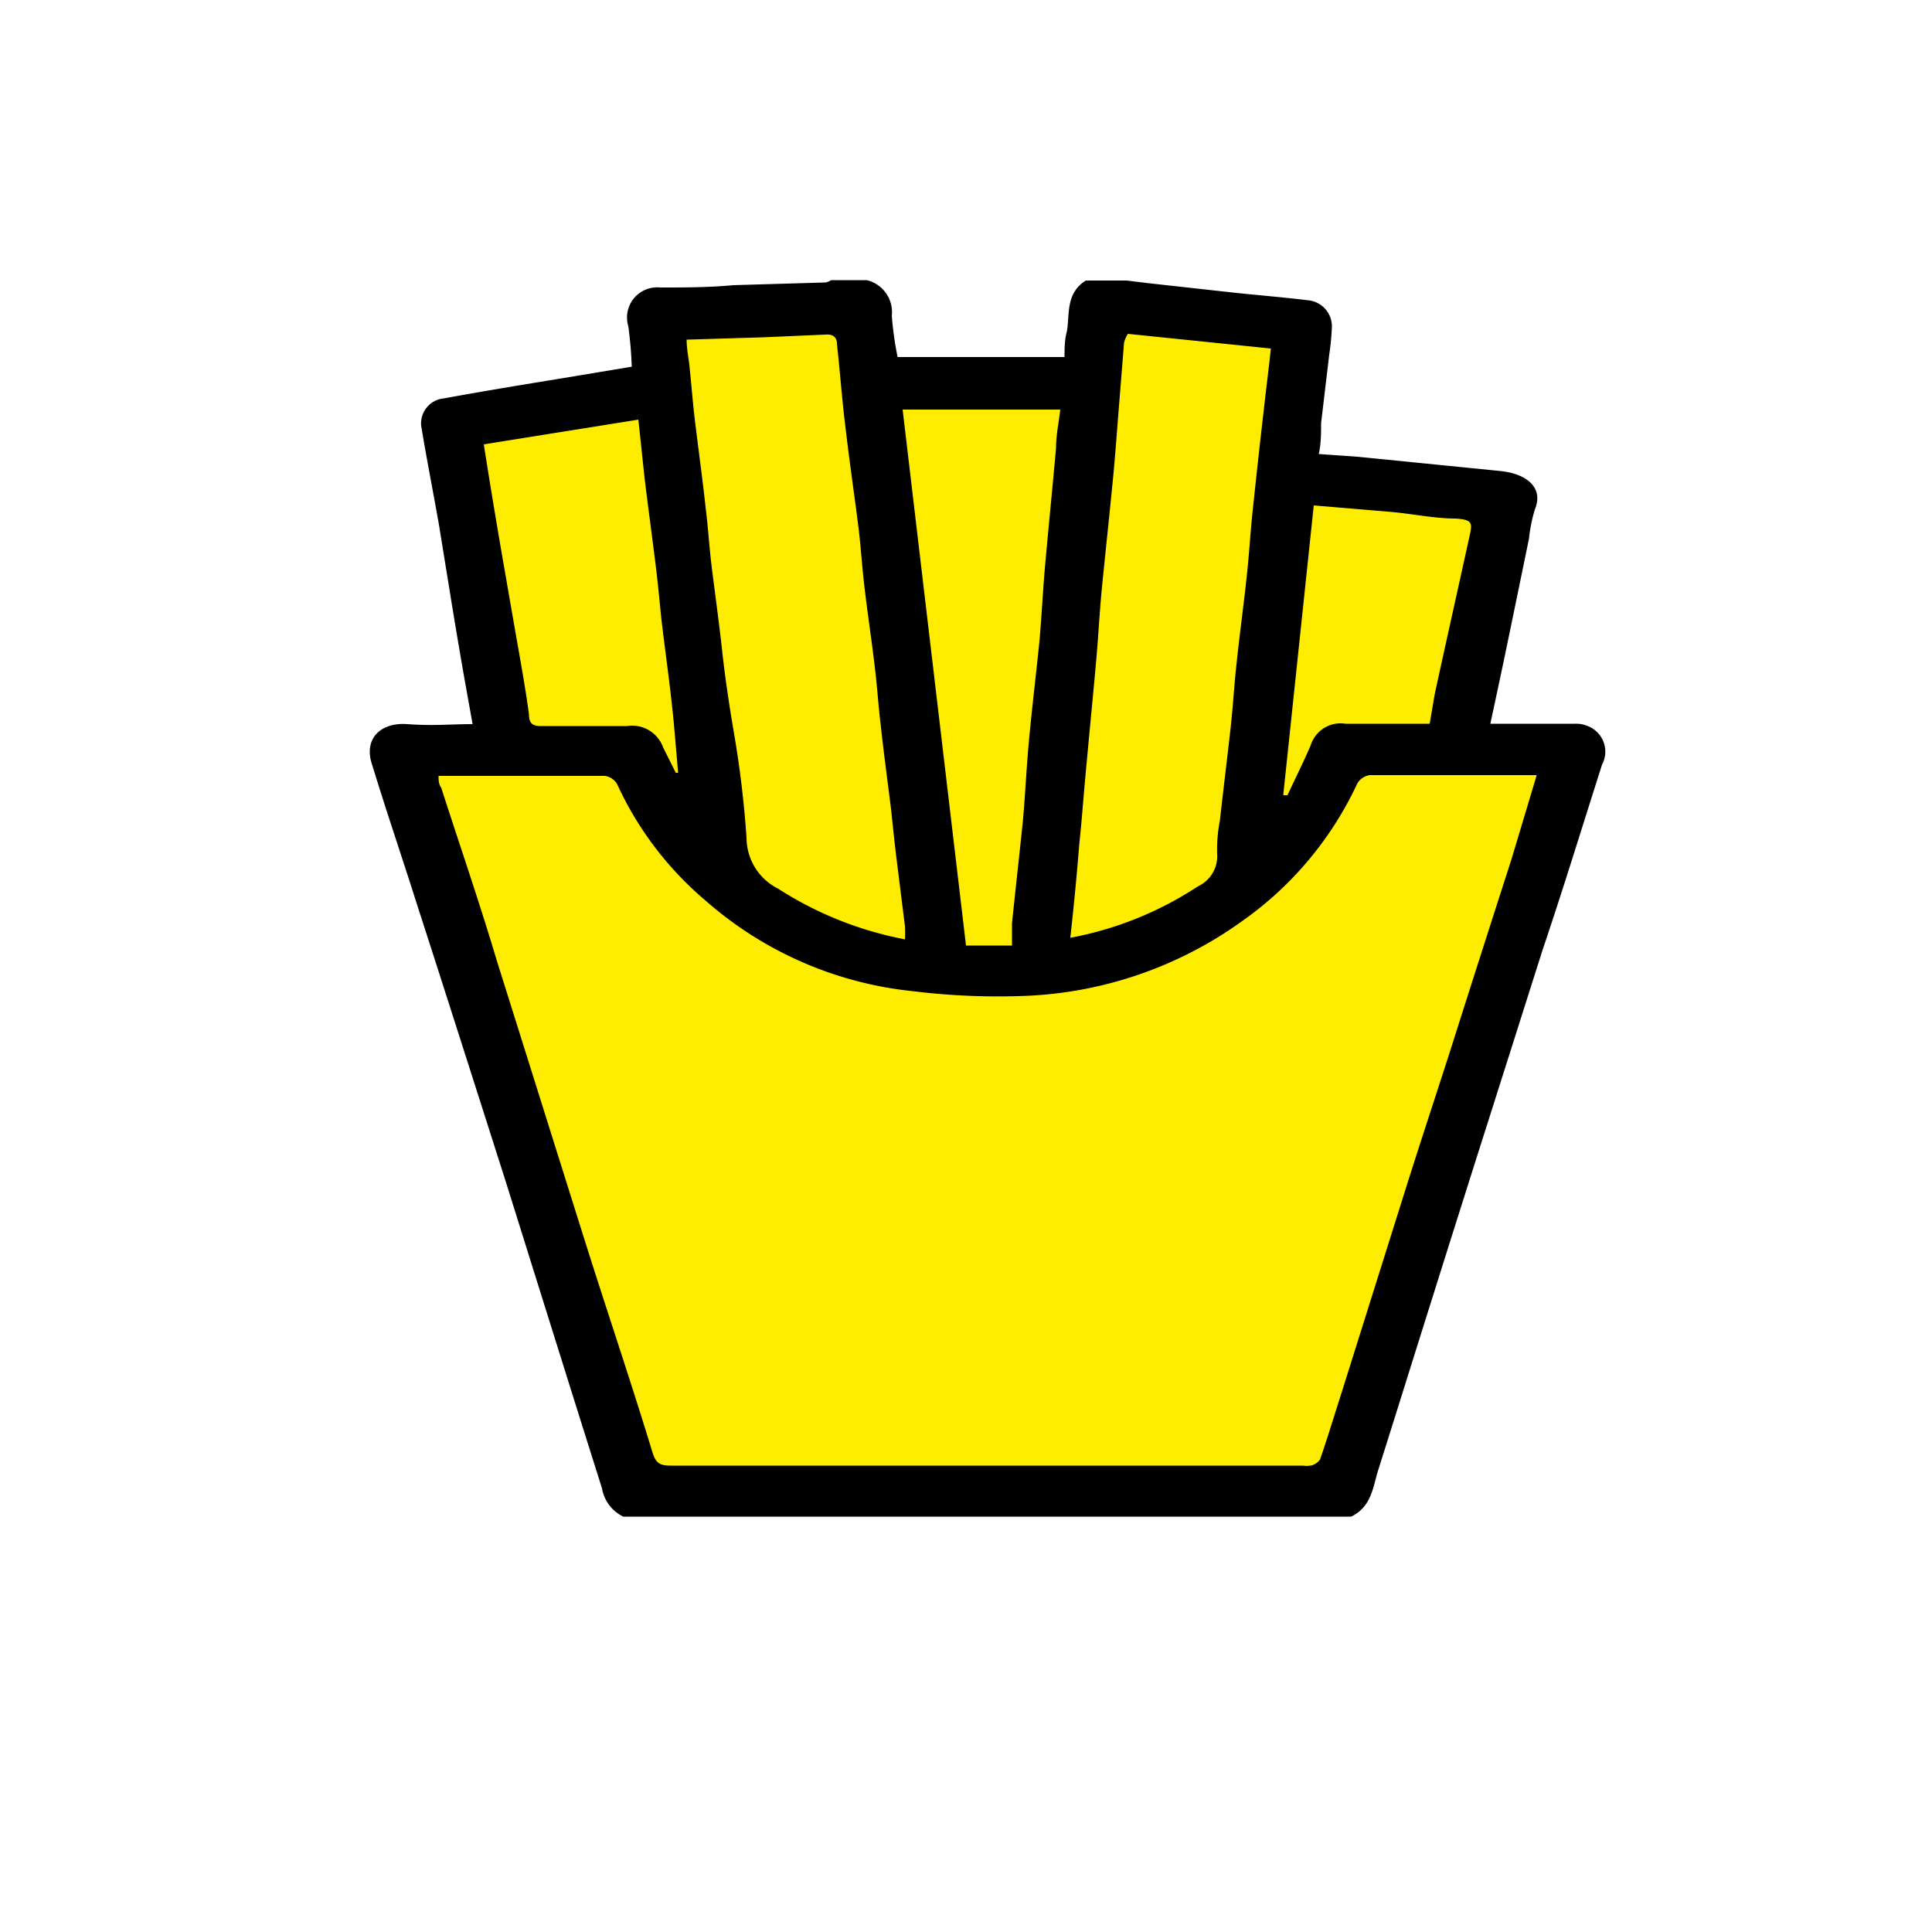 <svg id="Слой_1" data-name="Слой 1" xmlns="http://www.w3.org/2000/svg" viewBox="0 0 50 50"><defs><style>.cls-1{fill:#ffed00;}</style></defs><title>zakuski</title><polygon class="cls-1" points="16.54 38.75 10.03 19.42 12.74 19.42 11.75 10.84 16.54 10.02 16.95 7.99 22.09 7.81 22.55 10.07 27.56 9.93 28.46 7.81 33.57 8.4 33.21 11.92 38.9 12.82 37.68 18.97 40.89 19.37 34.88 38.35 16.54 38.75"/><path d="M28.1,7.26h1.06l.57.07,2.17.24c.65.07,1.29.12,1.94.2a.68.68,0,0,1,.63.67,6.47,6.47,0,0,1-.07.74c-.07.59-.14,1.18-.21,1.77,0,.26,0,.52-.06.8l1,.07,3.7.37c.68.07,1.13.43.89,1a4.07,4.07,0,0,0-.15.75q-.3,1.46-.6,2.91c-.13.62-.26,1.23-.4,1.88h2.19a.78.78,0,0,1,.33.06.71.71,0,0,1,.37,1c-.51,1.6-1,3.2-1.54,4.8l-1.27,4q-.78,2.45-1.55,4.9c-.48,1.52-.94,3-1.43,4.55-.14.43-.16.94-.7,1.21H16.13a1,1,0,0,1-.55-.73c-.84-2.66-1.67-5.32-2.51-8-.76-2.38-1.52-4.77-2.29-7.15C10.4,22.17,10,21,9.63,19.79c-.23-.68.23-1.1.91-1.05s1.12,0,1.69,0c-.09-.51-.18-1-.26-1.46s-.21-1.23-.31-1.85-.2-1.23-.3-1.85c-.15-.85-.32-1.71-.46-2.56a.65.65,0,0,1,.59-.71c1.09-.2,2.2-.38,3.3-.56l1.56-.26a10.53,10.53,0,0,0-.09-1.05.78.78,0,0,1,.82-1c.63,0,1.27,0,1.9-.06l2.39-.07a.45.45,0,0,0,.14-.06h.92a.85.85,0,0,1,.65.92,8.36,8.36,0,0,0,.15,1.07h4.32c0-.22,0-.44.06-.66C27.69,8.13,27.57,7.6,28.1,7.26ZM39.77,20.06c-1.46,0-2.89,0-4.32,0a.45.45,0,0,0-.32.21,9,9,0,0,1-3,3.58,10.31,10.31,0,0,1-5.52,1.92,18,18,0,0,1-3-.12,9.6,9.6,0,0,1-5.37-2.36,8.67,8.67,0,0,1-2.27-3,.44.44,0,0,0-.32-.21c-1.43,0-2.86,0-4.3,0,0,.11,0,.21.07.31.48,1.49,1,3,1.44,4.48.79,2.51,1.57,5,2.37,7.54.55,1.73,1.13,3.45,1.66,5.19.09.28.2.33.48.33H33.73a.47.47,0,0,0,.17,0c.1,0,.24-.1.27-.18.18-.52.34-1.05.51-1.58q.83-2.64,1.66-5.28c.38-1.21.78-2.42,1.17-3.63q.8-2.52,1.6-5Zm-22-11.27c0,.26.06.51.08.75.05.49.09,1,.15,1.47.09.73.19,1.46.27,2.2.06.49.09,1,.15,1.47.09.72.19,1.44.27,2.17S18.88,18.3,19,19a26.85,26.85,0,0,1,.32,2.68A1.48,1.48,0,0,0,20.14,23a9.25,9.25,0,0,0,3.28,1.31,3,3,0,0,0,0-.34c-.07-.56-.14-1.12-.21-1.68s-.1-.9-.15-1.35c-.09-.73-.19-1.46-.27-2.2-.06-.49-.09-1-.15-1.47-.08-.7-.19-1.4-.27-2.1-.06-.5-.09-1-.15-1.5-.11-.87-.24-1.75-.34-2.62-.09-.71-.14-1.43-.22-2.15,0-.17-.1-.26-.31-.24l-1.61.07ZM27.7,24.27A9,9,0,0,0,31,22.94a.86.86,0,0,0,.5-.84,3.87,3.87,0,0,1,.07-.86c.09-.81.19-1.61.28-2.42.06-.54.09-1.09.15-1.63.08-.77.19-1.55.27-2.32.06-.55.09-1.11.15-1.66.09-.85.18-1.69.28-2.54.06-.55.13-1.09.19-1.65l-3.7-.38a.76.76,0,0,0-.1.23c-.05.63-.1,1.25-.15,1.88s-.09,1.19-.15,1.78c-.09.92-.19,1.84-.28,2.76-.06.64-.09,1.27-.15,1.91-.09,1-.19,2-.28,3-.05.55-.09,1.11-.15,1.66C27.87,22.64,27.79,23.44,27.7,24.27Zm-1.51.2c0-.2,0-.39,0-.57.09-.88.19-1.76.28-2.63.06-.66.09-1.32.15-2,.08-.89.19-1.78.28-2.67.06-.67.09-1.34.15-2,.09-1,.19-2,.28-3,0-.33.07-.66.11-1H23.36L25,24.47ZM17.49,20l.06,0c-.05-.55-.09-1.11-.15-1.66-.08-.76-.19-1.53-.28-2.29-.05-.47-.09-.94-.15-1.41-.09-.73-.19-1.46-.28-2.2-.06-.53-.11-1.05-.17-1.58l-4,.64.16,1q.15.92.31,1.85l.33,1.9c.13.75.27,1.49.37,2.24,0,.23.09.31.35.3.73,0,1.46,0,2.19,0a.85.85,0,0,1,.93.55ZM34,13.08l-.79,7.5.11,0c.2-.43.41-.85.6-1.29a.81.81,0,0,1,.9-.56H37c.05-.28.09-.55.14-.81.3-1.38.61-2.76.91-4.13.06-.29,0-.34-.37-.37-.55,0-1.11-.12-1.66-.17Z"/></svg>
